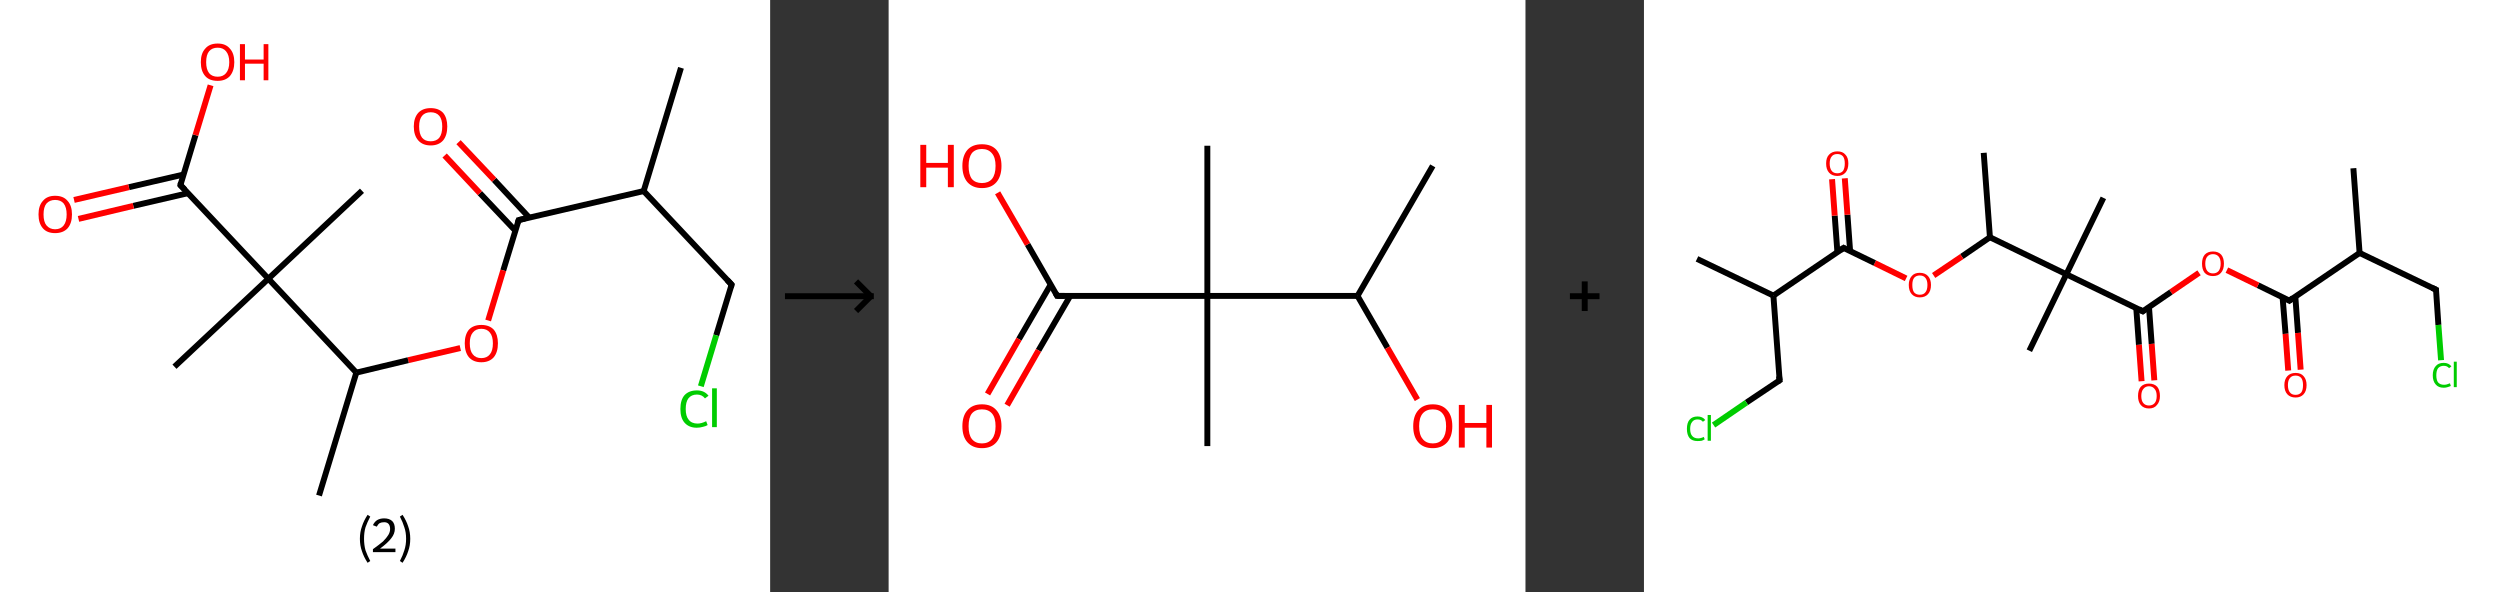 <?xml version='1.0' encoding='ASCII' standalone='yes'?>
<svg xmlns="http://www.w3.org/2000/svg" xmlns:xlink="http://www.w3.org/1999/xlink" version="1.1" width="844.0px" viewBox="0 0 844.0 200.0" height="200.0px">
  <rect x="0" y="0" width="844.0" height="200.0" fill="#333333" stroke="none"/>
  <g>
    <g transform="translate(0, 0) scale(1 1) "><!-- END OF HEADER -->
<rect style="opacity:1.0;fill:#FFFFFF;stroke:none" width="260.0" height="200.0" x="0.0" y="0.0"> </rect>
<path class="bond-0 atom-0 atom-1" d="M 229.9,22.9 L 217.3,64.5" style="fill:none;fill-rule:evenodd;stroke:#000000;stroke-width:2.0px;stroke-linecap:butt;stroke-linejoin:miter;stroke-opacity:1"/>
<path class="bond-1 atom-1 atom-2" d="M 217.3,64.5 L 247.0,96.1" style="fill:none;fill-rule:evenodd;stroke:#000000;stroke-width:2.0px;stroke-linecap:butt;stroke-linejoin:miter;stroke-opacity:1"/>
<path class="bond-2 atom-2 atom-3" d="M 247.0,96.1 L 241.8,113.2" style="fill:none;fill-rule:evenodd;stroke:#000000;stroke-width:2.0px;stroke-linecap:butt;stroke-linejoin:miter;stroke-opacity:1"/>
<path class="bond-2 atom-2 atom-3" d="M 241.8,113.2 L 236.6,130.4" style="fill:none;fill-rule:evenodd;stroke:#00CC00;stroke-width:2.0px;stroke-linecap:butt;stroke-linejoin:miter;stroke-opacity:1"/>
<path class="bond-3 atom-1 atom-4" d="M 217.3,64.5 L 175.1,74.3" style="fill:none;fill-rule:evenodd;stroke:#000000;stroke-width:2.0px;stroke-linecap:butt;stroke-linejoin:miter;stroke-opacity:1"/>
<path class="bond-4 atom-4 atom-5" d="M 178.7,73.5 L 166.8,60.7" style="fill:none;fill-rule:evenodd;stroke:#000000;stroke-width:2.0px;stroke-linecap:butt;stroke-linejoin:miter;stroke-opacity:1"/>
<path class="bond-4 atom-4 atom-5" d="M 166.8,60.7 L 154.8,48.0" style="fill:none;fill-rule:evenodd;stroke:#FF0000;stroke-width:2.0px;stroke-linecap:butt;stroke-linejoin:miter;stroke-opacity:1"/>
<path class="bond-4 atom-4 atom-5" d="M 174.0,77.9 L 162.0,65.2" style="fill:none;fill-rule:evenodd;stroke:#000000;stroke-width:2.0px;stroke-linecap:butt;stroke-linejoin:miter;stroke-opacity:1"/>
<path class="bond-4 atom-4 atom-5" d="M 162.0,65.2 L 150.1,52.5" style="fill:none;fill-rule:evenodd;stroke:#FF0000;stroke-width:2.0px;stroke-linecap:butt;stroke-linejoin:miter;stroke-opacity:1"/>
<path class="bond-5 atom-4 atom-6" d="M 175.1,74.3 L 169.9,91.3" style="fill:none;fill-rule:evenodd;stroke:#000000;stroke-width:2.0px;stroke-linecap:butt;stroke-linejoin:miter;stroke-opacity:1"/>
<path class="bond-5 atom-4 atom-6" d="M 169.9,91.3 L 164.8,108.2" style="fill:none;fill-rule:evenodd;stroke:#FF0000;stroke-width:2.0px;stroke-linecap:butt;stroke-linejoin:miter;stroke-opacity:1"/>
<path class="bond-6 atom-6 atom-7" d="M 155.4,117.5 L 137.8,121.6" style="fill:none;fill-rule:evenodd;stroke:#FF0000;stroke-width:2.0px;stroke-linecap:butt;stroke-linejoin:miter;stroke-opacity:1"/>
<path class="bond-6 atom-6 atom-7" d="M 137.8,121.6 L 120.3,125.8" style="fill:none;fill-rule:evenodd;stroke:#000000;stroke-width:2.0px;stroke-linecap:butt;stroke-linejoin:miter;stroke-opacity:1"/>
<path class="bond-7 atom-7 atom-8" d="M 120.3,125.8 L 107.7,167.3" style="fill:none;fill-rule:evenodd;stroke:#000000;stroke-width:2.0px;stroke-linecap:butt;stroke-linejoin:miter;stroke-opacity:1"/>
<path class="bond-8 atom-7 atom-9" d="M 120.3,125.8 L 90.6,94.1" style="fill:none;fill-rule:evenodd;stroke:#000000;stroke-width:2.0px;stroke-linecap:butt;stroke-linejoin:miter;stroke-opacity:1"/>
<path class="bond-9 atom-9 atom-10" d="M 90.6,94.1 L 122.2,64.4" style="fill:none;fill-rule:evenodd;stroke:#000000;stroke-width:2.0px;stroke-linecap:butt;stroke-linejoin:miter;stroke-opacity:1"/>
<path class="bond-10 atom-9 atom-11" d="M 90.6,94.1 L 58.9,123.8" style="fill:none;fill-rule:evenodd;stroke:#000000;stroke-width:2.0px;stroke-linecap:butt;stroke-linejoin:miter;stroke-opacity:1"/>
<path class="bond-11 atom-9 atom-12" d="M 90.6,94.1 L 60.9,62.5" style="fill:none;fill-rule:evenodd;stroke:#000000;stroke-width:2.0px;stroke-linecap:butt;stroke-linejoin:miter;stroke-opacity:1"/>
<path class="bond-12 atom-12 atom-13" d="M 62.0,58.9 L 43.5,63.2" style="fill:none;fill-rule:evenodd;stroke:#000000;stroke-width:2.0px;stroke-linecap:butt;stroke-linejoin:miter;stroke-opacity:1"/>
<path class="bond-12 atom-12 atom-13" d="M 43.5,63.2 L 25.0,67.5" style="fill:none;fill-rule:evenodd;stroke:#FF0000;stroke-width:2.0px;stroke-linecap:butt;stroke-linejoin:miter;stroke-opacity:1"/>
<path class="bond-12 atom-12 atom-13" d="M 63.5,65.2 L 45.0,69.5" style="fill:none;fill-rule:evenodd;stroke:#000000;stroke-width:2.0px;stroke-linecap:butt;stroke-linejoin:miter;stroke-opacity:1"/>
<path class="bond-12 atom-12 atom-13" d="M 45.0,69.5 L 26.5,73.9" style="fill:none;fill-rule:evenodd;stroke:#FF0000;stroke-width:2.0px;stroke-linecap:butt;stroke-linejoin:miter;stroke-opacity:1"/>
<path class="bond-13 atom-12 atom-14" d="M 60.9,62.5 L 66.0,45.6" style="fill:none;fill-rule:evenodd;stroke:#000000;stroke-width:2.0px;stroke-linecap:butt;stroke-linejoin:miter;stroke-opacity:1"/>
<path class="bond-13 atom-12 atom-14" d="M 66.0,45.6 L 71.1,28.8" style="fill:none;fill-rule:evenodd;stroke:#FF0000;stroke-width:2.0px;stroke-linecap:butt;stroke-linejoin:miter;stroke-opacity:1"/>
<path d="M 245.5,94.5 L 247.0,96.1 L 246.7,97.0" style="fill:none;stroke:#000000;stroke-width:2.0px;stroke-linecap:butt;stroke-linejoin:miter;stroke-opacity:1;"/>
<path d="M 177.2,73.8 L 175.1,74.3 L 174.8,75.2" style="fill:none;stroke:#000000;stroke-width:2.0px;stroke-linecap:butt;stroke-linejoin:miter;stroke-opacity:1;"/>
<path d="M 62.4,64.0 L 60.9,62.5 L 61.1,61.6" style="fill:none;stroke:#000000;stroke-width:2.0px;stroke-linecap:butt;stroke-linejoin:miter;stroke-opacity:1;"/>
<path class="atom-3" d="M 229.7 138.1 Q 229.7 135.0, 231.1 133.4 Q 232.6 131.8, 235.3 131.8 Q 237.8 131.8, 239.2 133.6 L 238.0 134.5 Q 237.0 133.2, 235.3 133.2 Q 233.4 133.2, 232.4 134.5 Q 231.5 135.7, 231.5 138.1 Q 231.5 140.5, 232.5 141.7 Q 233.5 143.0, 235.5 143.0 Q 236.8 143.0, 238.4 142.2 L 238.9 143.5 Q 238.3 143.9, 237.3 144.1 Q 236.3 144.4, 235.2 144.4 Q 232.6 144.4, 231.1 142.7 Q 229.7 141.1, 229.7 138.1 " fill="#00CC00"/>
<path class="atom-3" d="M 240.4 131.1 L 242.0 131.1 L 242.0 144.2 L 240.4 144.2 L 240.4 131.1 " fill="#00CC00"/>
<path class="atom-5" d="M 139.7 42.7 Q 139.7 39.8, 141.2 38.1 Q 142.7 36.5, 145.4 36.5 Q 148.1 36.5, 149.6 38.1 Q 151.0 39.8, 151.0 42.7 Q 151.0 45.7, 149.6 47.4 Q 148.1 49.1, 145.4 49.1 Q 142.7 49.1, 141.2 47.4 Q 139.7 45.7, 139.7 42.7 M 145.4 47.7 Q 147.3 47.7, 148.3 46.5 Q 149.3 45.2, 149.3 42.7 Q 149.3 40.3, 148.3 39.1 Q 147.3 37.9, 145.4 37.9 Q 143.5 37.9, 142.5 39.1 Q 141.5 40.3, 141.5 42.7 Q 141.5 45.2, 142.5 46.5 Q 143.5 47.7, 145.4 47.7 " fill="#FF0000"/>
<path class="atom-6" d="M 156.9 115.9 Q 156.9 113.0, 158.3 111.3 Q 159.8 109.7, 162.5 109.7 Q 165.2 109.7, 166.7 111.3 Q 168.1 113.0, 168.1 115.9 Q 168.1 118.9, 166.7 120.6 Q 165.2 122.3, 162.5 122.3 Q 159.8 122.3, 158.3 120.6 Q 156.9 118.9, 156.9 115.9 M 162.5 120.9 Q 164.4 120.9, 165.4 119.6 Q 166.4 118.4, 166.4 115.9 Q 166.4 113.5, 165.4 112.3 Q 164.4 111.0, 162.5 111.0 Q 160.6 111.0, 159.6 112.3 Q 158.6 113.5, 158.6 115.9 Q 158.6 118.4, 159.6 119.6 Q 160.6 120.9, 162.5 120.9 " fill="#FF0000"/>
<path class="atom-13" d="M 13.0 72.4 Q 13.0 69.4, 14.5 67.8 Q 15.9 66.1, 18.6 66.1 Q 21.4 66.1, 22.8 67.8 Q 24.3 69.4, 24.3 72.4 Q 24.3 75.4, 22.8 77.1 Q 21.3 78.7, 18.6 78.7 Q 15.9 78.7, 14.5 77.1 Q 13.0 75.4, 13.0 72.4 M 18.6 77.4 Q 20.5 77.4, 21.5 76.1 Q 22.5 74.8, 22.5 72.4 Q 22.5 70.0, 21.5 68.7 Q 20.5 67.5, 18.6 67.5 Q 16.8 67.5, 15.7 68.7 Q 14.7 69.9, 14.7 72.4 Q 14.7 74.9, 15.7 76.1 Q 16.8 77.4, 18.6 77.4 " fill="#FF0000"/>
<path class="atom-14" d="M 67.8 21.0 Q 67.8 18.0, 69.3 16.4 Q 70.7 14.7, 73.5 14.7 Q 76.2 14.7, 77.6 16.4 Q 79.1 18.0, 79.1 21.0 Q 79.1 23.9, 77.6 25.7 Q 76.1 27.3, 73.5 27.3 Q 70.7 27.3, 69.3 25.7 Q 67.8 24.0, 67.8 21.0 M 73.5 25.9 Q 75.3 25.9, 76.3 24.7 Q 77.4 23.4, 77.4 21.0 Q 77.4 18.6, 76.3 17.3 Q 75.3 16.1, 73.5 16.1 Q 71.6 16.1, 70.6 17.3 Q 69.6 18.5, 69.6 21.0 Q 69.6 23.4, 70.6 24.7 Q 71.6 25.9, 73.5 25.9 " fill="#FF0000"/>
<path class="atom-14" d="M 81.0 14.9 L 82.7 14.9 L 82.7 20.1 L 89.0 20.1 L 89.0 14.9 L 90.6 14.9 L 90.6 27.1 L 89.0 27.1 L 89.0 21.5 L 82.7 21.5 L 82.7 27.1 L 81.0 27.1 L 81.0 14.9 " fill="#FF0000"/>
<path class="legend" d="M 121.5 181.9 Q 121.5 179.6, 122.2 177.7 Q 122.8 175.8, 124.1 173.8 L 125.0 174.4 Q 124.0 176.3, 123.4 178.0 Q 122.9 179.7, 122.9 181.9 Q 122.9 184.0, 123.4 185.8 Q 124.0 187.5, 125.0 189.4 L 124.1 190.0 Q 122.8 188.0, 122.2 186.1 Q 121.5 184.2, 121.5 181.9 " fill="#000000"/>
<path class="legend" d="M 125.9 177.3 Q 126.4 176.2, 127.3 175.6 Q 128.3 175.0, 129.7 175.0 Q 131.4 175.0, 132.4 175.9 Q 133.3 176.8, 133.3 178.5 Q 133.3 180.2, 132.1 181.7 Q 130.9 183.3, 128.3 185.2 L 133.5 185.2 L 133.5 186.4 L 125.9 186.4 L 125.9 185.4 Q 128.0 183.9, 129.3 182.8 Q 130.5 181.6, 131.1 180.6 Q 131.7 179.6, 131.7 178.6 Q 131.7 177.5, 131.2 176.9 Q 130.7 176.3, 129.7 176.3 Q 128.8 176.3, 128.2 176.6 Q 127.6 177.0, 127.2 177.8 L 125.9 177.3 " fill="#000000"/>
<path class="legend" d="M 138.5 181.9 Q 138.5 184.2, 137.8 186.1 Q 137.2 188.0, 135.9 190.0 L 135.0 189.4 Q 136.0 187.5, 136.5 185.8 Q 137.1 184.0, 137.1 181.9 Q 137.1 179.7, 136.5 178.0 Q 136.0 176.3, 135.0 174.4 L 135.9 173.8 Q 137.2 175.8, 137.8 177.7 Q 138.5 179.6, 138.5 181.9 " fill="#000000"/>
</g>
    <g transform="translate(260.0, 0) scale(1 1) "><line x1="5" y1="100" x2="35" y2="100" style="stroke:rgb(0,0,0);stroke-width:2"/>
  <line x1="34" y1="100" x2="29" y2="95" style="stroke:rgb(0,0,0);stroke-width:2"/>
  <line x1="34" y1="100" x2="29" y2="105" style="stroke:rgb(0,0,0);stroke-width:2"/>
</g>
    <g transform="translate(300.0, 0) scale(1 1) "><!-- END OF HEADER -->
<rect style="opacity:1.0;fill:#FFFFFF;stroke:none" width="215.0" height="200.0" x="0.0" y="0.0"> </rect>
<path class="bond-0 atom-0 atom-1" d="M 183.7,56.0 L 158.3,99.9" style="fill:none;fill-rule:evenodd;stroke:#000000;stroke-width:2.0px;stroke-linecap:butt;stroke-linejoin:miter;stroke-opacity:1"/>
<path class="bond-1 atom-1 atom-2" d="M 158.3,99.9 L 168.4,117.4" style="fill:none;fill-rule:evenodd;stroke:#000000;stroke-width:2.0px;stroke-linecap:butt;stroke-linejoin:miter;stroke-opacity:1"/>
<path class="bond-1 atom-1 atom-2" d="M 168.4,117.4 L 178.5,134.9" style="fill:none;fill-rule:evenodd;stroke:#FF0000;stroke-width:2.0px;stroke-linecap:butt;stroke-linejoin:miter;stroke-opacity:1"/>
<path class="bond-2 atom-1 atom-3" d="M 158.3,99.9 L 107.6,99.9" style="fill:none;fill-rule:evenodd;stroke:#000000;stroke-width:2.0px;stroke-linecap:butt;stroke-linejoin:miter;stroke-opacity:1"/>
<path class="bond-3 atom-3 atom-4" d="M 107.6,99.9 L 107.6,49.2" style="fill:none;fill-rule:evenodd;stroke:#000000;stroke-width:2.0px;stroke-linecap:butt;stroke-linejoin:miter;stroke-opacity:1"/>
<path class="bond-4 atom-3 atom-5" d="M 107.6,99.9 L 107.6,150.6" style="fill:none;fill-rule:evenodd;stroke:#000000;stroke-width:2.0px;stroke-linecap:butt;stroke-linejoin:miter;stroke-opacity:1"/>
<path class="bond-5 atom-3 atom-6" d="M 107.6,99.9 L 56.9,99.9" style="fill:none;fill-rule:evenodd;stroke:#000000;stroke-width:2.0px;stroke-linecap:butt;stroke-linejoin:miter;stroke-opacity:1"/>
<path class="bond-6 atom-6 atom-7" d="M 54.7,96.1 L 44.0,114.5" style="fill:none;fill-rule:evenodd;stroke:#000000;stroke-width:2.0px;stroke-linecap:butt;stroke-linejoin:miter;stroke-opacity:1"/>
<path class="bond-6 atom-6 atom-7" d="M 44.0,114.5 L 33.4,133.0" style="fill:none;fill-rule:evenodd;stroke:#FF0000;stroke-width:2.0px;stroke-linecap:butt;stroke-linejoin:miter;stroke-opacity:1"/>
<path class="bond-6 atom-6 atom-7" d="M 61.3,99.9 L 50.6,118.3" style="fill:none;fill-rule:evenodd;stroke:#000000;stroke-width:2.0px;stroke-linecap:butt;stroke-linejoin:miter;stroke-opacity:1"/>
<path class="bond-6 atom-6 atom-7" d="M 50.6,118.3 L 40.0,136.8" style="fill:none;fill-rule:evenodd;stroke:#FF0000;stroke-width:2.0px;stroke-linecap:butt;stroke-linejoin:miter;stroke-opacity:1"/>
<path class="bond-7 atom-6 atom-8" d="M 56.9,99.9 L 46.9,82.5" style="fill:none;fill-rule:evenodd;stroke:#000000;stroke-width:2.0px;stroke-linecap:butt;stroke-linejoin:miter;stroke-opacity:1"/>
<path class="bond-7 atom-6 atom-8" d="M 46.9,82.5 L 36.8,65.1" style="fill:none;fill-rule:evenodd;stroke:#FF0000;stroke-width:2.0px;stroke-linecap:butt;stroke-linejoin:miter;stroke-opacity:1"/>
<path d="M 59.4,99.9 L 56.9,99.9 L 56.4,99.0" style="fill:none;stroke:#000000;stroke-width:2.0px;stroke-linecap:butt;stroke-linejoin:miter;stroke-opacity:1;"/>
<path class="atom-2" d="M 177.1 143.9 Q 177.1 140.4, 178.8 138.5 Q 180.5 136.5, 183.7 136.5 Q 186.9 136.5, 188.6 138.5 Q 190.3 140.4, 190.3 143.9 Q 190.3 147.3, 188.6 149.3 Q 186.8 151.3, 183.7 151.3 Q 180.5 151.3, 178.8 149.3 Q 177.1 147.4, 177.1 143.9 M 183.7 149.7 Q 185.9 149.7, 187.0 148.2 Q 188.2 146.7, 188.2 143.9 Q 188.2 141.0, 187.0 139.6 Q 185.9 138.2, 183.7 138.2 Q 181.5 138.2, 180.3 139.6 Q 179.1 141.0, 179.1 143.9 Q 179.1 146.8, 180.3 148.2 Q 181.5 149.7, 183.7 149.7 " fill="#FF0000"/>
<path class="atom-2" d="M 192.5 136.7 L 194.5 136.7 L 194.5 142.8 L 201.8 142.8 L 201.8 136.7 L 203.7 136.7 L 203.7 151.1 L 201.8 151.1 L 201.8 144.4 L 194.5 144.4 L 194.5 151.1 L 192.5 151.1 L 192.5 136.7 " fill="#FF0000"/>
<path class="atom-7" d="M 24.9 143.9 Q 24.9 140.4, 26.6 138.5 Q 28.3 136.5, 31.5 136.5 Q 34.7 136.5, 36.4 138.5 Q 38.1 140.4, 38.1 143.9 Q 38.1 147.3, 36.4 149.3 Q 34.7 151.3, 31.5 151.3 Q 28.4 151.3, 26.6 149.3 Q 24.9 147.4, 24.9 143.9 M 31.5 149.7 Q 33.7 149.7, 34.9 148.2 Q 36.1 146.7, 36.1 143.9 Q 36.1 141.0, 34.9 139.6 Q 33.7 138.2, 31.5 138.2 Q 29.3 138.2, 28.1 139.6 Q 27.0 141.0, 27.0 143.9 Q 27.0 146.8, 28.1 148.2 Q 29.3 149.7, 31.5 149.7 " fill="#FF0000"/>
<path class="atom-8" d="M 10.7 48.9 L 12.7 48.9 L 12.7 55.0 L 20.0 55.0 L 20.0 48.9 L 22.0 48.9 L 22.0 63.2 L 20.0 63.2 L 20.0 56.6 L 12.7 56.6 L 12.7 63.2 L 10.7 63.2 L 10.7 48.9 " fill="#FF0000"/>
<path class="atom-8" d="M 24.9 56.0 Q 24.9 52.6, 26.6 50.6 Q 28.3 48.7, 31.5 48.7 Q 34.7 48.7, 36.4 50.6 Q 38.1 52.6, 38.1 56.0 Q 38.1 59.5, 36.4 61.5 Q 34.7 63.5, 31.5 63.5 Q 28.4 63.5, 26.6 61.5 Q 24.9 59.5, 24.9 56.0 M 31.5 61.8 Q 33.7 61.8, 34.9 60.4 Q 36.1 58.9, 36.1 56.0 Q 36.1 53.2, 34.9 51.8 Q 33.7 50.3, 31.5 50.3 Q 29.3 50.3, 28.1 51.7 Q 27.0 53.2, 27.0 56.0 Q 27.0 58.9, 28.1 60.4 Q 29.3 61.8, 31.5 61.8 " fill="#FF0000"/>
</g>
    <g transform="translate(515.0, 0) scale(1 1) "><line x1="15" y1="100" x2="25" y2="100" style="stroke:rgb(0,0,0);stroke-width:2"/>
  <line x1="20" y1="95" x2="20" y2="105" style="stroke:rgb(0,0,0);stroke-width:2"/>
</g>
    <g transform="translate(555.0, 0) scale(1 1) "><!-- END OF HEADER -->
<rect style="opacity:1.0;fill:#FFFFFF;stroke:none" width="289.0" height="200.0" x="0.0" y="0.0"> </rect>
<path class="bond-0 atom-0 atom-1" d="M 239.5,56.8 L 241.6,85.4" style="fill:none;fill-rule:evenodd;stroke:#000000;stroke-width:2.0px;stroke-linecap:butt;stroke-linejoin:miter;stroke-opacity:1"/>
<path class="bond-1 atom-1 atom-2" d="M 241.6,85.4 L 267.4,97.8" style="fill:none;fill-rule:evenodd;stroke:#000000;stroke-width:2.0px;stroke-linecap:butt;stroke-linejoin:miter;stroke-opacity:1"/>
<path class="bond-2 atom-2 atom-3" d="M 267.4,97.8 L 268.2,109.7" style="fill:none;fill-rule:evenodd;stroke:#000000;stroke-width:2.0px;stroke-linecap:butt;stroke-linejoin:miter;stroke-opacity:1"/>
<path class="bond-2 atom-2 atom-3" d="M 268.2,109.7 L 269.1,121.6" style="fill:none;fill-rule:evenodd;stroke:#00CC00;stroke-width:2.0px;stroke-linecap:butt;stroke-linejoin:miter;stroke-opacity:1"/>
<path class="bond-3 atom-1 atom-4" d="M 241.6,85.4 L 217.9,101.5" style="fill:none;fill-rule:evenodd;stroke:#000000;stroke-width:2.0px;stroke-linecap:butt;stroke-linejoin:miter;stroke-opacity:1"/>
<path class="bond-4 atom-4 atom-5" d="M 215.6,100.4 L 216.6,112.7" style="fill:none;fill-rule:evenodd;stroke:#000000;stroke-width:2.0px;stroke-linecap:butt;stroke-linejoin:miter;stroke-opacity:1"/>
<path class="bond-4 atom-4 atom-5" d="M 216.6,112.7 L 217.5,125.1" style="fill:none;fill-rule:evenodd;stroke:#FF0000;stroke-width:2.0px;stroke-linecap:butt;stroke-linejoin:miter;stroke-opacity:1"/>
<path class="bond-4 atom-4 atom-5" d="M 219.9,100.1 L 220.8,112.4" style="fill:none;fill-rule:evenodd;stroke:#000000;stroke-width:2.0px;stroke-linecap:butt;stroke-linejoin:miter;stroke-opacity:1"/>
<path class="bond-4 atom-4 atom-5" d="M 220.8,112.4 L 221.7,124.8" style="fill:none;fill-rule:evenodd;stroke:#FF0000;stroke-width:2.0px;stroke-linecap:butt;stroke-linejoin:miter;stroke-opacity:1"/>
<path class="bond-5 atom-4 atom-6" d="M 217.9,101.5 L 207.3,96.3" style="fill:none;fill-rule:evenodd;stroke:#000000;stroke-width:2.0px;stroke-linecap:butt;stroke-linejoin:miter;stroke-opacity:1"/>
<path class="bond-5 atom-4 atom-6" d="M 207.3,96.3 L 196.8,91.2" style="fill:none;fill-rule:evenodd;stroke:#FF0000;stroke-width:2.0px;stroke-linecap:butt;stroke-linejoin:miter;stroke-opacity:1"/>
<path class="bond-6 atom-6 atom-7" d="M 187.4,92.1 L 177.9,98.6" style="fill:none;fill-rule:evenodd;stroke:#FF0000;stroke-width:2.0px;stroke-linecap:butt;stroke-linejoin:miter;stroke-opacity:1"/>
<path class="bond-6 atom-6 atom-7" d="M 177.9,98.6 L 168.4,105.1" style="fill:none;fill-rule:evenodd;stroke:#000000;stroke-width:2.0px;stroke-linecap:butt;stroke-linejoin:miter;stroke-opacity:1"/>
<path class="bond-7 atom-7 atom-8" d="M 166.2,104.0 L 167.1,116.4" style="fill:none;fill-rule:evenodd;stroke:#000000;stroke-width:2.0px;stroke-linecap:butt;stroke-linejoin:miter;stroke-opacity:1"/>
<path class="bond-7 atom-7 atom-8" d="M 167.1,116.4 L 168.0,128.7" style="fill:none;fill-rule:evenodd;stroke:#FF0000;stroke-width:2.0px;stroke-linecap:butt;stroke-linejoin:miter;stroke-opacity:1"/>
<path class="bond-7 atom-7 atom-8" d="M 170.5,103.7 L 171.4,116.1" style="fill:none;fill-rule:evenodd;stroke:#000000;stroke-width:2.0px;stroke-linecap:butt;stroke-linejoin:miter;stroke-opacity:1"/>
<path class="bond-7 atom-7 atom-8" d="M 171.4,116.1 L 172.3,128.4" style="fill:none;fill-rule:evenodd;stroke:#FF0000;stroke-width:2.0px;stroke-linecap:butt;stroke-linejoin:miter;stroke-opacity:1"/>
<path class="bond-8 atom-7 atom-9" d="M 168.4,105.1 L 142.6,92.6" style="fill:none;fill-rule:evenodd;stroke:#000000;stroke-width:2.0px;stroke-linecap:butt;stroke-linejoin:miter;stroke-opacity:1"/>
<path class="bond-9 atom-9 atom-10" d="M 142.6,92.6 L 130.1,118.4" style="fill:none;fill-rule:evenodd;stroke:#000000;stroke-width:2.0px;stroke-linecap:butt;stroke-linejoin:miter;stroke-opacity:1"/>
<path class="bond-10 atom-9 atom-11" d="M 142.6,92.6 L 155.1,66.8" style="fill:none;fill-rule:evenodd;stroke:#000000;stroke-width:2.0px;stroke-linecap:butt;stroke-linejoin:miter;stroke-opacity:1"/>
<path class="bond-11 atom-9 atom-12" d="M 142.6,92.6 L 116.8,80.1" style="fill:none;fill-rule:evenodd;stroke:#000000;stroke-width:2.0px;stroke-linecap:butt;stroke-linejoin:miter;stroke-opacity:1"/>
<path class="bond-12 atom-12 atom-13" d="M 116.8,80.1 L 114.7,51.6" style="fill:none;fill-rule:evenodd;stroke:#000000;stroke-width:2.0px;stroke-linecap:butt;stroke-linejoin:miter;stroke-opacity:1"/>
<path class="bond-13 atom-12 atom-14" d="M 116.8,80.1 L 107.3,86.6" style="fill:none;fill-rule:evenodd;stroke:#000000;stroke-width:2.0px;stroke-linecap:butt;stroke-linejoin:miter;stroke-opacity:1"/>
<path class="bond-13 atom-12 atom-14" d="M 107.3,86.6 L 97.8,93.0" style="fill:none;fill-rule:evenodd;stroke:#FF0000;stroke-width:2.0px;stroke-linecap:butt;stroke-linejoin:miter;stroke-opacity:1"/>
<path class="bond-14 atom-14 atom-15" d="M 88.5,94.0 L 77.9,88.8" style="fill:none;fill-rule:evenodd;stroke:#FF0000;stroke-width:2.0px;stroke-linecap:butt;stroke-linejoin:miter;stroke-opacity:1"/>
<path class="bond-14 atom-14 atom-15" d="M 77.9,88.8 L 67.4,83.7" style="fill:none;fill-rule:evenodd;stroke:#000000;stroke-width:2.0px;stroke-linecap:butt;stroke-linejoin:miter;stroke-opacity:1"/>
<path class="bond-15 atom-15 atom-16" d="M 69.6,84.8 L 68.7,72.5" style="fill:none;fill-rule:evenodd;stroke:#000000;stroke-width:2.0px;stroke-linecap:butt;stroke-linejoin:miter;stroke-opacity:1"/>
<path class="bond-15 atom-15 atom-16" d="M 68.7,72.5 L 67.8,60.2" style="fill:none;fill-rule:evenodd;stroke:#FF0000;stroke-width:2.0px;stroke-linecap:butt;stroke-linejoin:miter;stroke-opacity:1"/>
<path class="bond-15 atom-15 atom-16" d="M 65.3,85.1 L 64.4,72.8" style="fill:none;fill-rule:evenodd;stroke:#000000;stroke-width:2.0px;stroke-linecap:butt;stroke-linejoin:miter;stroke-opacity:1"/>
<path class="bond-15 atom-15 atom-16" d="M 64.4,72.8 L 63.5,60.5" style="fill:none;fill-rule:evenodd;stroke:#FF0000;stroke-width:2.0px;stroke-linecap:butt;stroke-linejoin:miter;stroke-opacity:1"/>
<path class="bond-16 atom-15 atom-17" d="M 67.4,83.7 L 43.7,99.8" style="fill:none;fill-rule:evenodd;stroke:#000000;stroke-width:2.0px;stroke-linecap:butt;stroke-linejoin:miter;stroke-opacity:1"/>
<path class="bond-17 atom-17 atom-18" d="M 43.7,99.8 L 17.9,87.4" style="fill:none;fill-rule:evenodd;stroke:#000000;stroke-width:2.0px;stroke-linecap:butt;stroke-linejoin:miter;stroke-opacity:1"/>
<path class="bond-18 atom-17 atom-19" d="M 43.7,99.8 L 45.8,128.4" style="fill:none;fill-rule:evenodd;stroke:#000000;stroke-width:2.0px;stroke-linecap:butt;stroke-linejoin:miter;stroke-opacity:1"/>
<path class="bond-19 atom-19 atom-20" d="M 45.8,128.4 L 34.6,135.9" style="fill:none;fill-rule:evenodd;stroke:#000000;stroke-width:2.0px;stroke-linecap:butt;stroke-linejoin:miter;stroke-opacity:1"/>
<path class="bond-19 atom-19 atom-20" d="M 34.6,135.9 L 23.5,143.5" style="fill:none;fill-rule:evenodd;stroke:#00CC00;stroke-width:2.0px;stroke-linecap:butt;stroke-linejoin:miter;stroke-opacity:1"/>
<path d="M 266.1,97.2 L 267.4,97.8 L 267.4,98.4" style="fill:none;stroke:#000000;stroke-width:2.0px;stroke-linecap:butt;stroke-linejoin:miter;stroke-opacity:1;"/>
<path d="M 219.1,100.6 L 217.9,101.5 L 217.4,101.2" style="fill:none;stroke:#000000;stroke-width:2.0px;stroke-linecap:butt;stroke-linejoin:miter;stroke-opacity:1;"/>
<path d="M 168.9,104.7 L 168.4,105.1 L 167.1,104.4" style="fill:none;stroke:#000000;stroke-width:2.0px;stroke-linecap:butt;stroke-linejoin:miter;stroke-opacity:1;"/>
<path d="M 67.9,84.0 L 67.4,83.7 L 66.2,84.5" style="fill:none;stroke:#000000;stroke-width:2.0px;stroke-linecap:butt;stroke-linejoin:miter;stroke-opacity:1;"/>
<path d="M 45.6,127.0 L 45.8,128.4 L 45.2,128.8" style="fill:none;stroke:#000000;stroke-width:2.0px;stroke-linecap:butt;stroke-linejoin:miter;stroke-opacity:1;"/>
<path class="atom-3" d="M 266.3 126.7 Q 266.3 124.7, 267.3 123.6 Q 268.2 122.5, 270.0 122.5 Q 271.7 122.5, 272.6 123.7 L 271.8 124.3 Q 271.2 123.5, 270.0 123.5 Q 268.8 123.5, 268.1 124.3 Q 267.5 125.1, 267.5 126.7 Q 267.5 128.3, 268.1 129.1 Q 268.8 129.9, 270.1 129.9 Q 271.0 129.9, 272.1 129.4 L 272.4 130.3 Q 272.0 130.5, 271.3 130.7 Q 270.7 130.9, 270.0 130.9 Q 268.2 130.9, 267.3 129.8 Q 266.3 128.7, 266.3 126.7 " fill="#00CC00"/>
<path class="atom-3" d="M 273.4 122.1 L 274.4 122.1 L 274.4 130.7 L 273.4 130.7 L 273.4 122.1 " fill="#00CC00"/>
<path class="atom-5" d="M 216.2 130.0 Q 216.2 128.1, 217.2 127.0 Q 218.2 125.9, 220.0 125.9 Q 221.8 125.9, 222.7 127.0 Q 223.7 128.1, 223.7 130.0 Q 223.7 132.0, 222.7 133.1 Q 221.7 134.2, 220.0 134.2 Q 218.2 134.2, 217.2 133.1 Q 216.2 132.0, 216.2 130.0 M 220.0 133.3 Q 221.2 133.3, 221.9 132.5 Q 222.5 131.7, 222.5 130.0 Q 222.5 128.4, 221.9 127.6 Q 221.2 126.8, 220.0 126.8 Q 218.7 126.8, 218.1 127.6 Q 217.4 128.4, 217.4 130.0 Q 217.4 131.7, 218.1 132.5 Q 218.7 133.3, 220.0 133.3 " fill="#FF0000"/>
<path class="atom-6" d="M 188.4 89.0 Q 188.4 87.1, 189.3 86.0 Q 190.3 84.9, 192.1 84.9 Q 193.9 84.9, 194.9 86.0 Q 195.8 87.1, 195.8 89.0 Q 195.8 91.0, 194.8 92.1 Q 193.9 93.2, 192.1 93.2 Q 190.3 93.2, 189.3 92.1 Q 188.4 91.0, 188.4 89.0 M 192.1 92.3 Q 193.3 92.3, 194.0 91.5 Q 194.7 90.6, 194.7 89.0 Q 194.7 87.4, 194.0 86.6 Q 193.3 85.8, 192.1 85.8 Q 190.9 85.8, 190.2 86.6 Q 189.5 87.4, 189.5 89.0 Q 189.5 90.6, 190.2 91.5 Q 190.9 92.3, 192.1 92.3 " fill="#FF0000"/>
<path class="atom-8" d="M 166.8 133.7 Q 166.8 131.7, 167.7 130.6 Q 168.7 129.5, 170.5 129.5 Q 172.3 129.5, 173.3 130.6 Q 174.2 131.7, 174.2 133.7 Q 174.2 135.6, 173.2 136.7 Q 172.3 137.9, 170.5 137.9 Q 168.7 137.9, 167.7 136.7 Q 166.8 135.6, 166.8 133.7 M 170.5 136.9 Q 171.7 136.9, 172.4 136.1 Q 173.1 135.3, 173.1 133.7 Q 173.1 132.1, 172.4 131.3 Q 171.7 130.4, 170.5 130.4 Q 169.3 130.4, 168.6 131.3 Q 167.9 132.1, 167.9 133.7 Q 167.9 135.3, 168.6 136.1 Q 169.3 136.9, 170.5 136.9 " fill="#FF0000"/>
<path class="atom-14" d="M 89.4 96.2 Q 89.4 94.3, 90.4 93.2 Q 91.3 92.1, 93.1 92.1 Q 94.9 92.1, 95.9 93.2 Q 96.9 94.3, 96.9 96.2 Q 96.9 98.2, 95.9 99.3 Q 94.9 100.4, 93.1 100.4 Q 91.4 100.4, 90.4 99.3 Q 89.4 98.2, 89.4 96.2 M 93.1 99.5 Q 94.4 99.5, 95.0 98.7 Q 95.7 97.9, 95.7 96.2 Q 95.7 94.6, 95.0 93.8 Q 94.4 93.0, 93.1 93.0 Q 91.9 93.0, 91.2 93.8 Q 90.6 94.6, 90.6 96.2 Q 90.6 97.9, 91.2 98.7 Q 91.9 99.5, 93.1 99.5 " fill="#FF0000"/>
<path class="atom-16" d="M 61.5 55.2 Q 61.5 53.2, 62.5 52.2 Q 63.5 51.1, 65.3 51.1 Q 67.1 51.1, 68.0 52.2 Q 69.0 53.2, 69.0 55.2 Q 69.0 57.2, 68.0 58.3 Q 67.0 59.4, 65.3 59.4 Q 63.5 59.4, 62.5 58.3 Q 61.5 57.2, 61.5 55.2 M 65.3 58.5 Q 66.5 58.5, 67.2 57.7 Q 67.8 56.8, 67.8 55.2 Q 67.8 53.6, 67.2 52.8 Q 66.5 52.0, 65.3 52.0 Q 64.0 52.0, 63.4 52.8 Q 62.7 53.6, 62.7 55.2 Q 62.7 56.8, 63.4 57.7 Q 64.0 58.5, 65.3 58.5 " fill="#FF0000"/>
<path class="atom-20" d="M 14.5 144.8 Q 14.5 142.7, 15.4 141.7 Q 16.3 140.6, 18.1 140.6 Q 19.8 140.6, 20.7 141.8 L 19.9 142.4 Q 19.3 141.6, 18.1 141.6 Q 16.9 141.6, 16.3 142.4 Q 15.6 143.2, 15.6 144.8 Q 15.6 146.4, 16.3 147.2 Q 17.0 148.0, 18.3 148.0 Q 19.2 148.0, 20.2 147.5 L 20.5 148.3 Q 20.1 148.6, 19.5 148.8 Q 18.8 148.9, 18.1 148.9 Q 16.3 148.9, 15.4 147.9 Q 14.5 146.8, 14.5 144.8 " fill="#00CC00"/>
<path class="atom-20" d="M 21.5 140.1 L 22.6 140.1 L 22.6 148.8 L 21.5 148.8 L 21.5 140.1 " fill="#00CC00"/>
</g>
  </g>
</svg>

